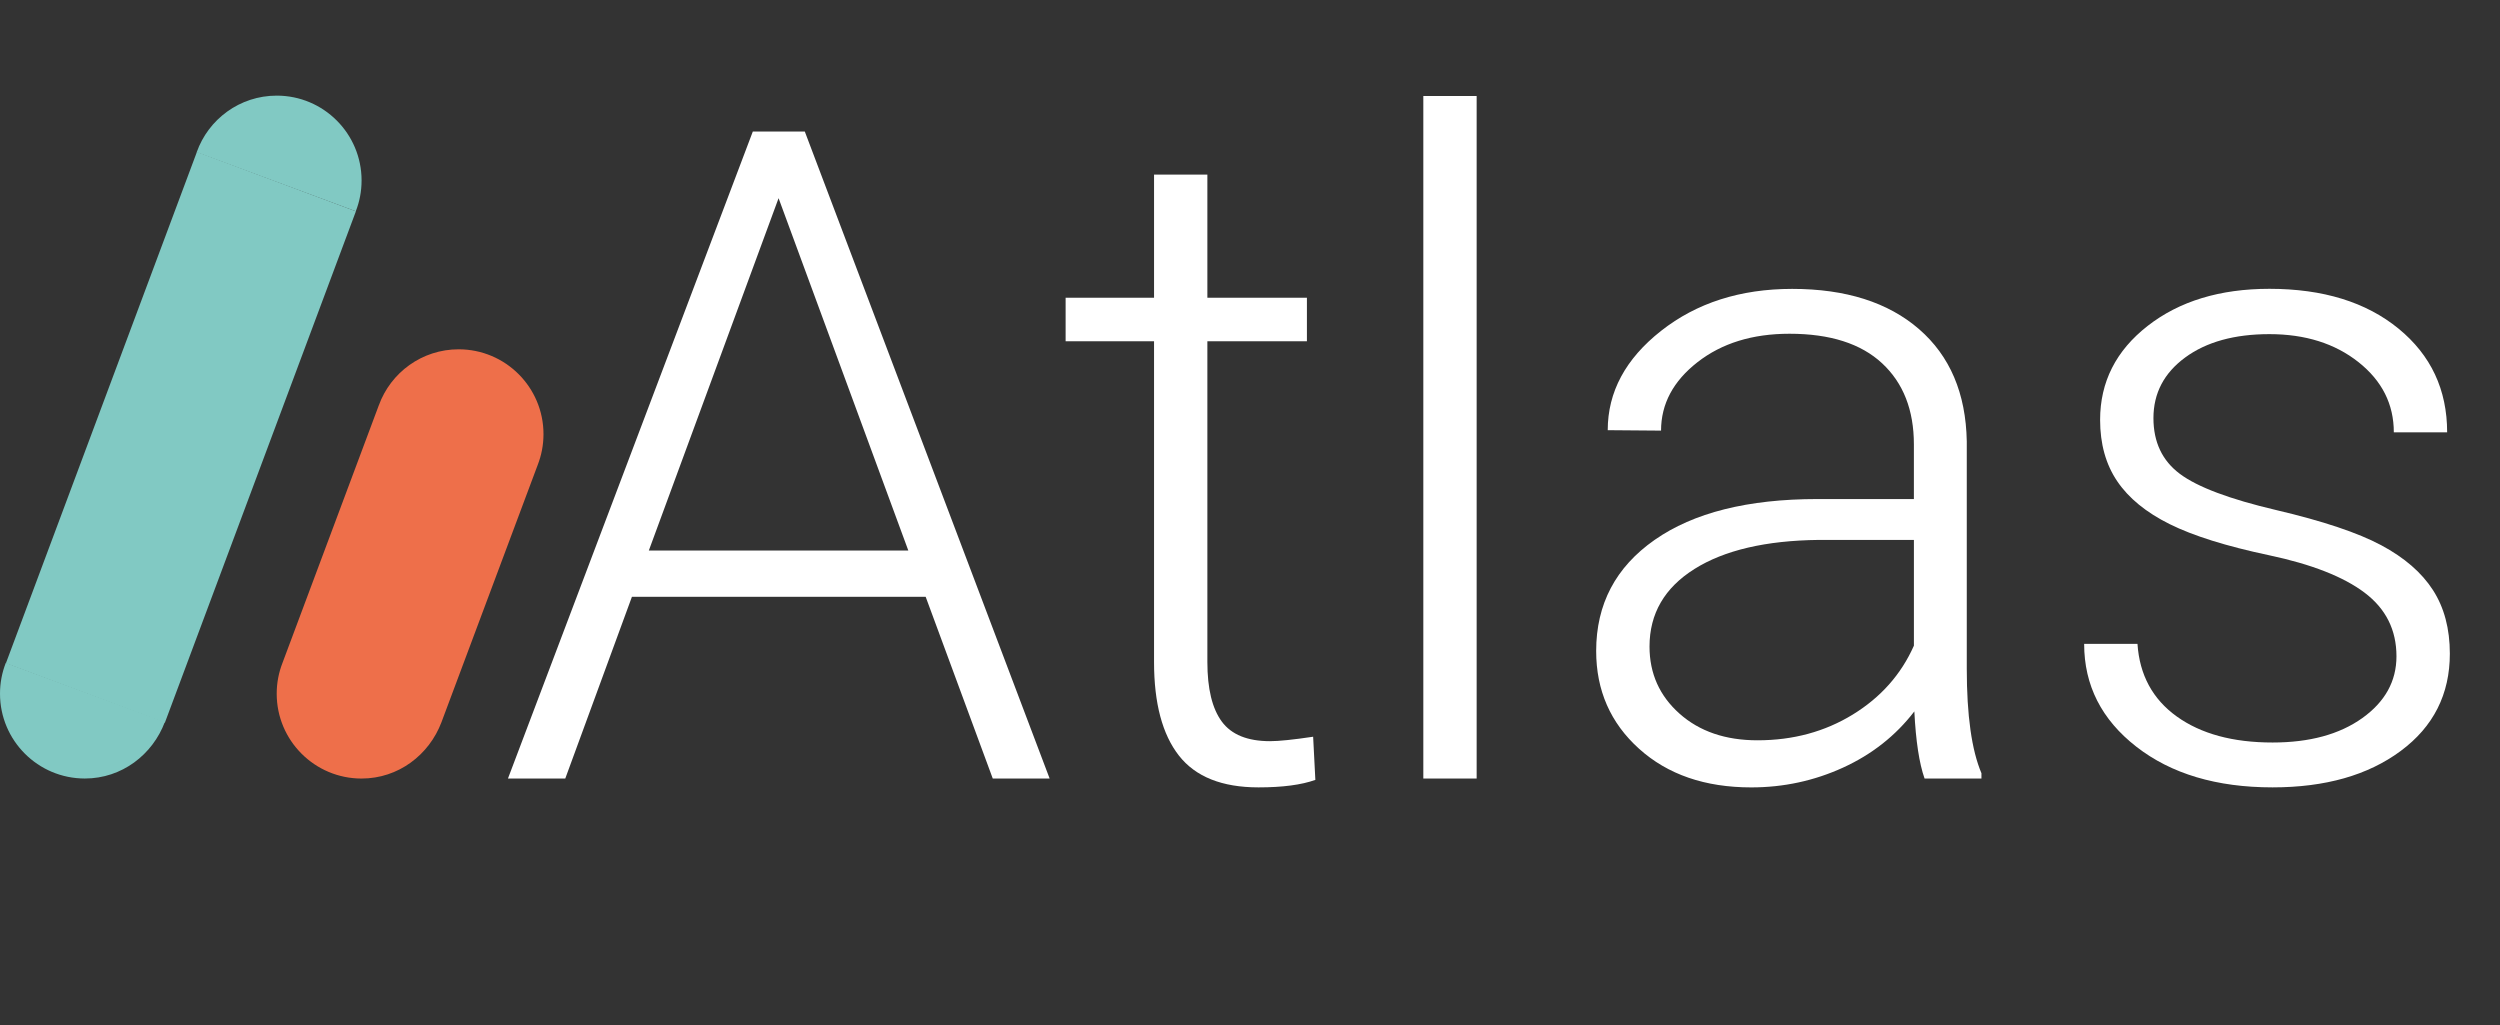 <?xml version="1.0" encoding="utf-8"?>
<!-- Generator: Adobe Illustrator 24.1.2, SVG Export Plug-In . SVG Version: 6.00 Build 0)  -->
<svg version="1.1" xmlns="http://www.w3.org/2000/svg" xmlns:xlink="http://www.w3.org/1999/xlink" x="0px" y="0px"
	 viewBox="0 0 1252.7 513.67" style="enable-background:new 0 0 1252.7 513.67;" xml:space="preserve">
<rect x="0" y="0" width="1252.7" height="513.67" fill="#333333" stroke="none"/>
<style type="text/css">
	.st0{fill:#81C9C3;}
	.st1{fill:#EE6F4A;}
	.st2{display:none;}
	.st3{fill:#FFFFFF;}
	.st4{display:inline;fill:#81C9C3;}
	.st5{display:inline;fill:#EE6F4A;}
</style>
<g id="Шар_1">
	<path class="st0" d="M2.9,332.15c-1.87,4.79-2.9,9.99-2.9,15.43c0,23.48,19.04,42.52,42.52,42.52c18.52,0,33.96-11.95,40.1-28.37"
		/>
	<path class="st0" d="M98.56,76.29c5.83-16.52,21.58-28.37,40.1-28.37c23.48,0,42.52,19.04,42.52,42.52c0,5.45-1.03,10.65-2.9,15.43
		"/>
	
		<rect x="48.05" y="82.33" transform="matrix(0.937 0.35 -0.35 0.937 82.456 -17.845)" class="st0" width="85.03" height="273.49"/>
	<path class="st1" d="M269.43,232.98c1.87-4.79,2.9-9.99,2.9-15.43c0-23.48-19.04-42.52-42.52-42.52
		c-18.4,0-34.05,11.69-39.98,28.04l-0.01,0l-48.27,129.09c-1.87,4.79-2.9,9.99-2.9,15.43c0,23.48,19.04,42.52,42.52,42.52
		c18.45,0,33.84-11.86,40.02-28.17l0,0l0.07-0.19c0,0,0,0,0,0l0,0L269.43,232.98L269.43,232.98z"/>
</g>
<g id="Шар_2" class="st2">
</g>
<g id="text">
	<g>
		<path class="st3" d="M463.83,299.03H316.65l-33.4,91.07h-28.72L377.22,65.91h26.05l122.68,324.19h-28.5L463.83,299.03z
			 M325.11,275.87h130.03L390.13,99.3L325.11,275.87z"/>
		<path class="st3" d="M604.99,87.5v61.68h49.88V171h-49.88v160.71c0,13.38,2.41,23.33,7.24,29.87c4.82,6.54,12.88,9.81,24.16,9.81
			c4.45,0,11.65-0.74,21.6-2.23l1.11,21.63c-6.98,2.5-16.48,3.75-28.5,3.75c-18.26,0-31.54-5.31-39.86-15.92
			c-8.31-10.61-12.47-26.24-12.47-46.87V171h-44.31v-21.82h44.31V87.5H604.99z"/>
		<path class="st3" d="M739.92,390.09H713.2v-342h26.72V390.09z"/>
		<path class="st3" d="M964.36,390.09c-2.67-7.57-4.38-18.78-5.12-33.62c-9.35,12.17-21.26,21.56-35.74,28.17s-29.8,9.91-45.98,9.91
			c-23.16,0-41.9-6.46-56.22-19.37c-14.33-12.91-21.49-29.24-21.49-48.98c0-23.45,9.76-42.01,29.28-55.66
			c19.52-13.66,46.72-20.48,81.6-20.48h48.32v-27.39c0-17.22-5.31-30.76-15.92-40.63c-10.61-9.87-26.09-14.81-46.42-14.81
			c-18.56,0-33.92,4.75-46.09,14.25c-12.17,9.5-18.26,20.93-18.26,34.29l-26.72-0.22c0-19.15,8.91-35.74,26.72-49.76
			s39.71-21.04,65.68-21.04c26.87,0,48.06,6.72,63.57,20.15c15.51,13.44,23.49,32.17,23.94,56.22v114c0,23.31,2.45,40.75,7.35,52.32
			v2.67H964.36z M880.64,370.95c17.81,0,33.73-4.3,47.76-12.91c14.03-8.61,24.23-20.11,30.62-34.51v-52.99h-47.65
			c-26.57,0.3-47.35,5.16-62.34,14.58c-14.99,9.43-22.49,22.38-22.49,38.85c0,13.51,5.01,24.71,15.03,33.62
			S864.61,370.95,880.64,370.95z"/>
		<path class="st3" d="M1200.82,328.86c0-13.21-5.31-23.82-15.92-31.84c-10.61-8.02-26.61-14.29-47.98-18.81
			c-21.38-4.53-37.96-9.72-49.76-15.59c-11.8-5.86-20.56-13.03-26.27-21.49c-5.72-8.46-8.57-18.7-8.57-30.73
			c0-19,7.94-34.7,23.82-47.09c15.88-12.39,36.22-18.59,61.01-18.59c26.87,0,48.43,6.65,64.68,19.93
			c16.25,13.29,24.38,30.62,24.38,51.99h-26.72c0-14.1-5.9-25.83-17.7-35.18s-26.68-14.03-44.64-14.03
			c-17.52,0-31.58,3.9-42.19,11.69c-10.61,7.79-15.92,17.92-15.92,30.39c0,12.02,4.42,21.34,13.25,27.94
			c8.83,6.61,24.94,12.66,48.32,18.15c23.38,5.49,40.89,11.36,52.55,17.59c11.65,6.23,20.3,13.73,25.94,22.49
			c5.64,8.76,8.46,19.37,8.46,31.84c0,20.34-8.2,36.59-24.6,48.76c-16.4,12.17-37.82,18.26-64.24,18.26
			c-28.05,0-50.8-6.79-68.24-20.37c-17.44-13.58-26.16-30.76-26.16-51.54h26.72c1.04,15.59,7.61,27.72,19.71,36.4
			c12.1,8.68,28.09,13.03,47.98,13.03c18.55,0,33.54-4.08,44.98-12.25C1195.11,351.65,1200.82,341.33,1200.82,328.86z"/>
	</g>
</g>
<g id="Шар_4" class="st2">
	<path class="st4" d="M2.9,332.06c-1.87,4.79-2.9,9.99-2.9,15.43c0,23.48,19.04,42.52,42.52,42.52c18.52,0,33.96-11.95,40.1-28.37"
		/>
	<path class="st4" d="M98.56,76.2c5.83-16.52,21.58-28.37,40.1-28.37c23.48,0,42.52,19.04,42.52,42.52c0,5.45-1.03,10.65-2.9,15.43"
		/>
	
		<rect x="48.11" y="82.24" transform="matrix(0.937 0.35 -0.35 0.937 82.372 -17.88)" class="st4" width="85.03" height="273.16"/>
	<path class="st5" d="M141.56,332.06c-1.87,4.79-2.9,9.99-2.9,15.43c0,23.48,19.04,42.52,42.52,42.52
		c18.52,0,33.96-11.95,40.1-28.37"/>
	<path class="st5" d="M189.71,203.3c5.83-16.52,21.58-28.37,40.1-28.37c23.48,0,42.52,19.04,42.52,42.52
		c0,5.45-1.03,10.65-2.9,15.43"/>
	
		<rect x="163" y="213.49" transform="matrix(0.937 0.35 -0.35 0.937 111.914 -54.089)" class="st5" width="85.03" height="137.82"/>
</g>
</svg>
